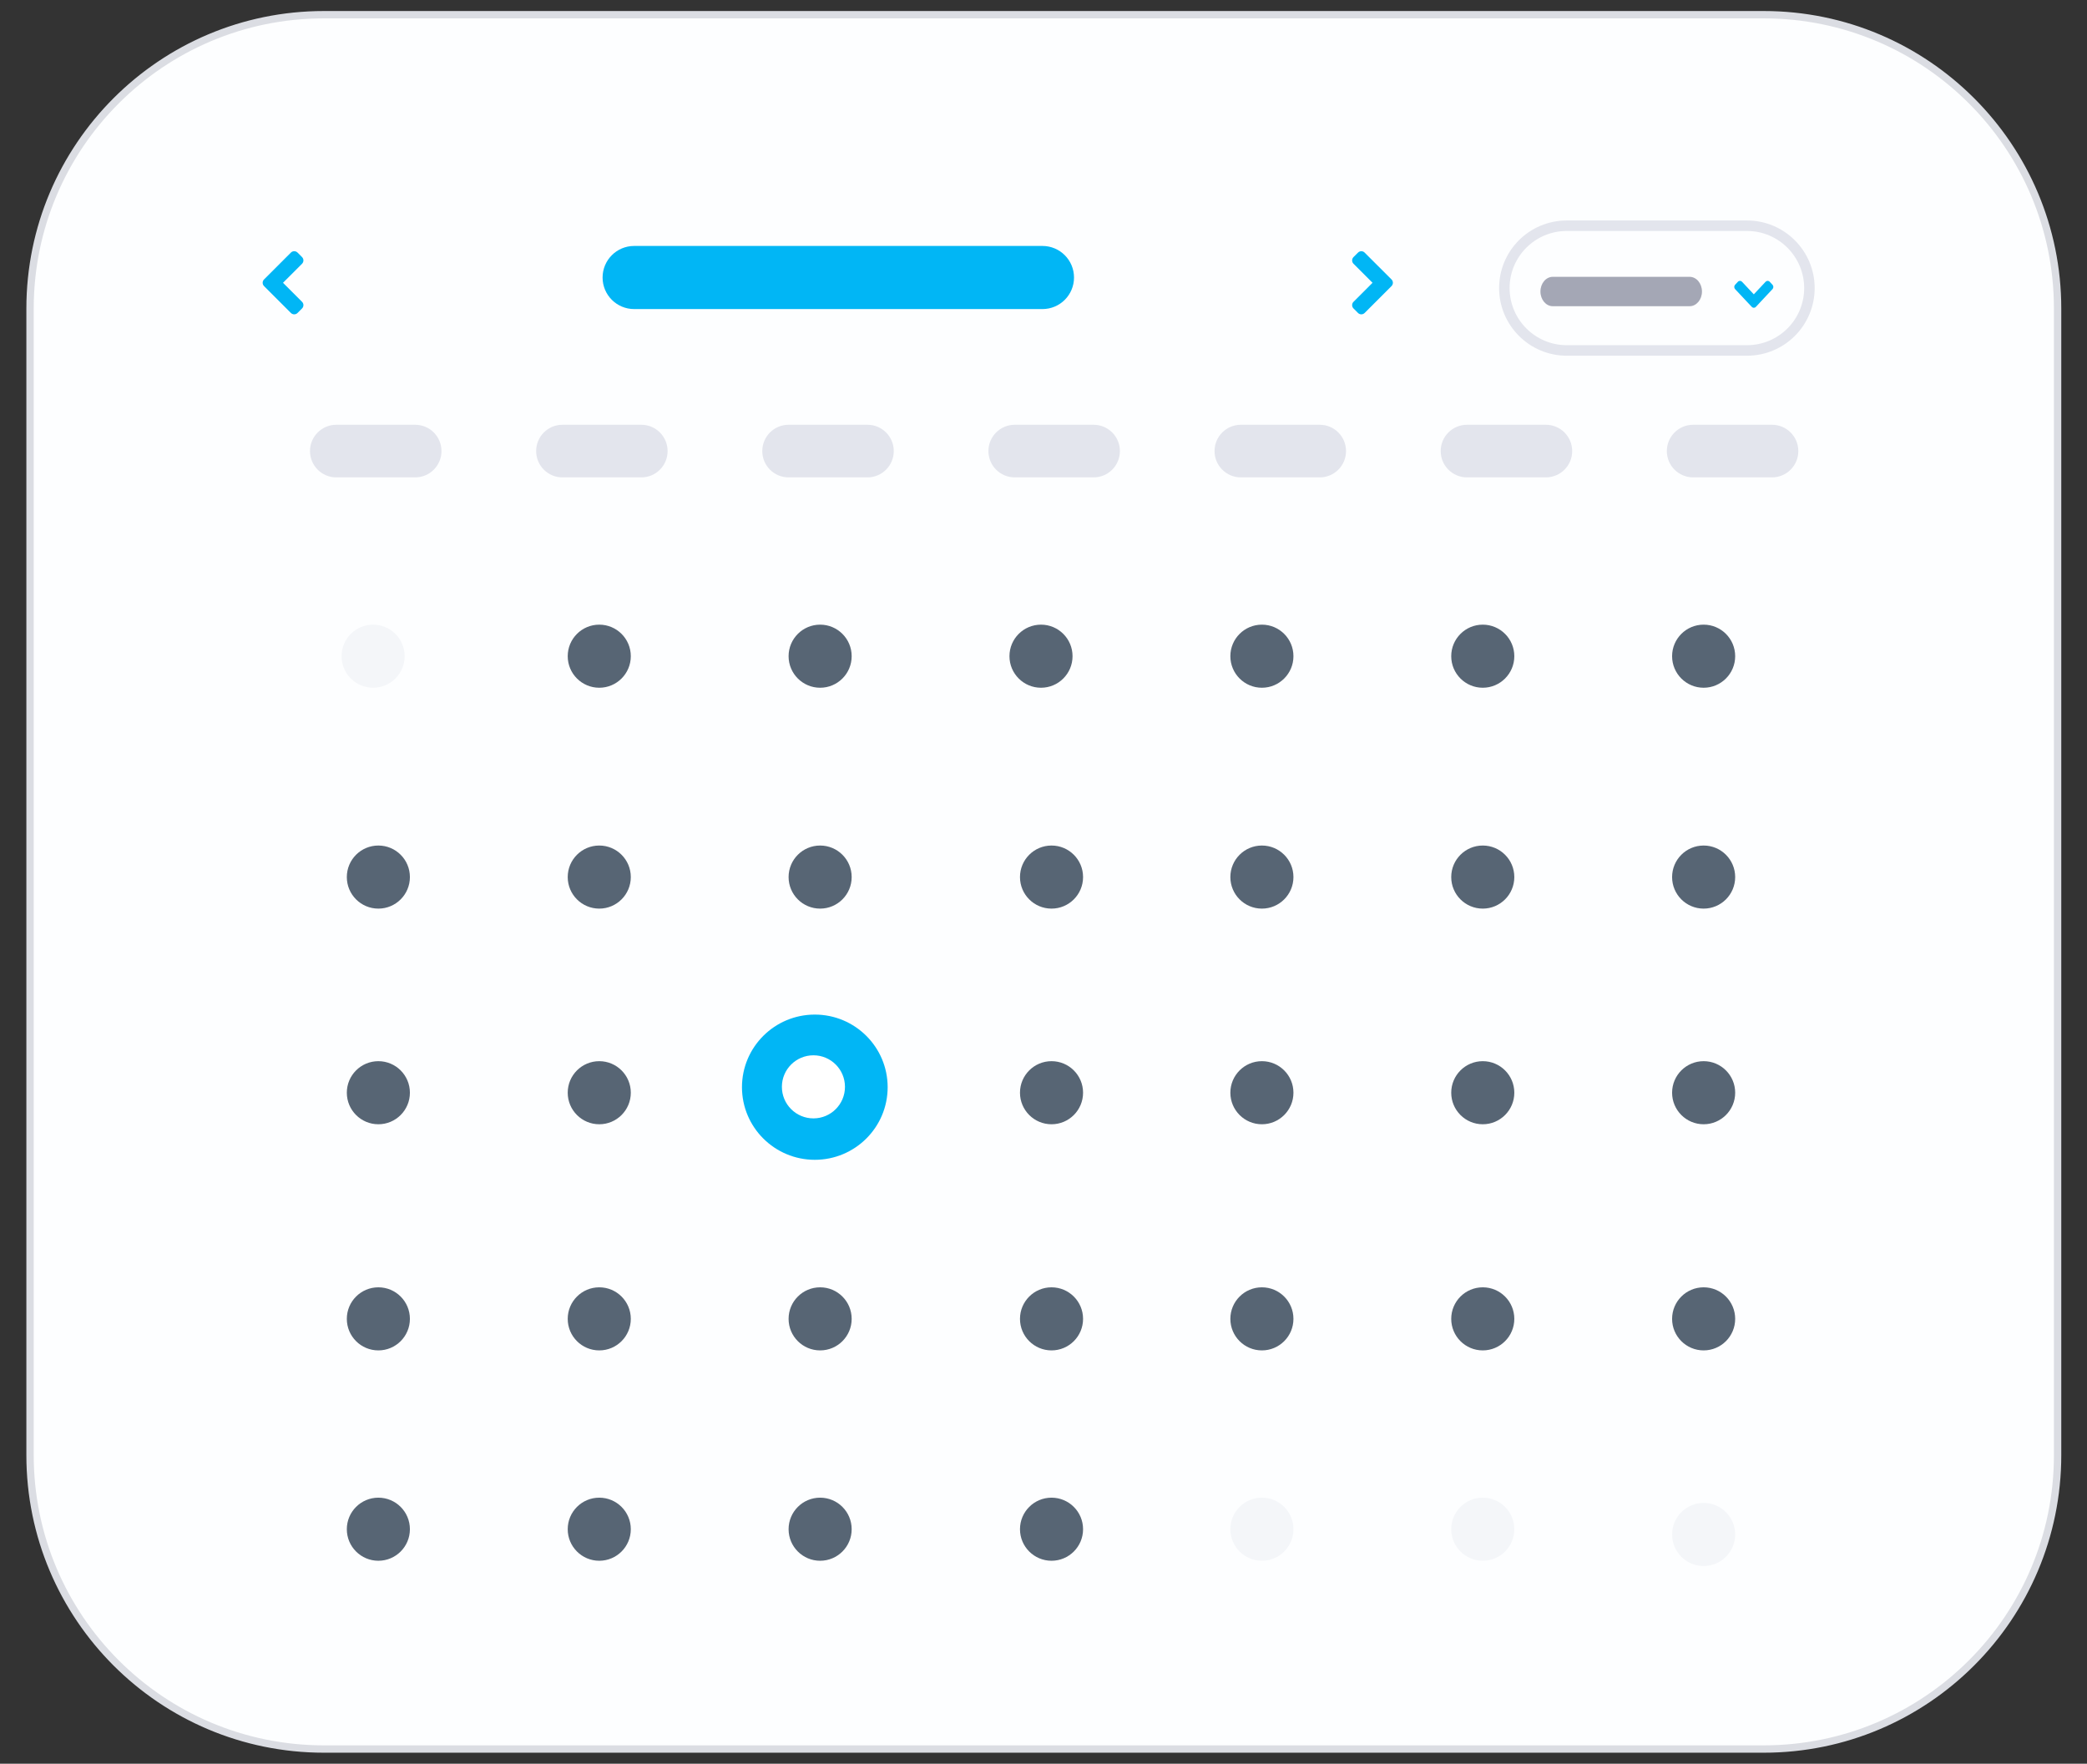 <?xml version="1.0" encoding="UTF-8"?>
<svg width="71px" height="60px" viewBox="0 0 71 60" version="1.1" xmlns="http://www.w3.org/2000/svg" xmlns:xlink="http://www.w3.org/1999/xlink">
    <rect x="0" y="0" width="71" height="60" fill="#333333" stroke="none"/>
    <!-- Generator: Sketch 53.2 (72643) - https://sketchapp.com -->
    <title>Calendar</title>
    <desc>Created with Sketch.</desc>
    <defs>
        <ellipse id="path-1" cx="2.478" cy="2.47" rx="2.478" ry="2.47"></ellipse>
    </defs>
    <g id="pages" stroke="none" stroke-width="1" fill="none" fill-rule="evenodd">
        <g id="Calendar">
            <path d="M11.022,0.5 L60,0.5 C65.523,0.5 70,4.977 70,10.5 L70,49.5 C70,55.023 65.523,59.5 60,59.5 L11.022,59.5 C5.499,59.5 1.022,55.023 1.022,49.5 L1.022,10.5 C1.022,4.977 5.499,0.5 11.022,0.5 Z" id="Path" fill="#FDFEFF" fill-rule="nonzero"></path>
            <path d="M11.022,0.625 C5.568,0.625 1.147,5.046 1.147,10.5 L1.147,49.5 C1.147,54.954 5.568,59.375 11.022,59.375 L60,59.375 C65.454,59.375 69.875,54.954 69.875,49.5 L69.875,10.5 C69.875,5.046 65.454,0.625 60,0.625 L11.022,0.625 Z M11.022,0.375 L60,0.375 C65.592,0.375 70.125,4.908 70.125,10.5 L70.125,49.5 C70.125,55.092 65.592,59.625 60,59.625 L11.022,59.625 C5.43,59.625 0.897,55.092 0.897,49.5 L0.897,10.5 C0.897,4.908 5.43,0.375 11.022,0.375 Z" id="Path" fill="#DBDDE3" fill-rule="nonzero"></path>
            <path d="M9.516,10.266 L8.603,9.353 C8.54,9.29 8.54,9.188 8.603,9.126 L8.755,8.974 C8.818,8.911 8.92,8.911 8.982,8.974 L9.629,9.621 L10.276,8.974 C10.339,8.911 10.441,8.911 10.504,8.974 L10.656,9.126 C10.719,9.189 10.719,9.291 10.656,9.353 L9.743,10.266 C9.681,10.329 9.579,10.329 9.516,10.266 L9.516,10.266 Z" id="Shape-Copy" fill="#01B6F5" fill-rule="nonzero" transform="translate(9.629, 9.62) scale(1, -1) rotate(-270) translate(-9.629, -9.62) "></path>
            <path d="M46.58,10.266 L45.667,9.353 C45.604,9.29 45.604,9.188 45.667,9.126 L45.819,8.974 C45.882,8.911 45.984,8.911 46.046,8.974 L46.693,9.621 L47.34,8.974 C47.403,8.911 47.505,8.911 47.568,8.974 L47.719,9.126 C47.783,9.189 47.783,9.291 47.719,9.353 L46.807,10.266 C46.745,10.329 46.643,10.329 46.58,10.266 L46.58,10.266 Z" id="Shape-Copy" fill="#01B6F5" fill-rule="nonzero" transform="translate(46.693, 9.62) rotate(-90) translate(-46.693, -9.62) "></path>
            <g id="Group-120" transform="translate(51, 7.5)" fill-rule="nonzero">
                <g id="Group-46">
                    <g id="Group-16" transform="translate(8, 2)" fill="#01B6F5">
                        <path d="M0.595,0.939 L0.029,0.336 C-0.01,0.295 -0.01,0.227 0.029,0.186 L0.123,0.086 C0.162,0.044 0.225,0.044 0.264,0.086 L0.665,0.513 L1.065,0.086 C1.104,0.044 1.168,0.044 1.206,0.086 L1.3,0.186 C1.339,0.228 1.339,0.295 1.3,0.336 L0.735,0.939 C0.697,0.981 0.634,0.981 0.595,0.939 L0.595,0.939 Z" id="Shape-Copy" transform="translate(0.665, 0.512) rotate(-360) translate(-0.665, -0.512) "></path>
                    </g>
                    <path d="M0.357,2.3 C0.357,3.372 1.229,4.243 2.303,4.243 L8.432,4.243 C9.508,4.243 10.378,3.374 10.378,2.3 C10.378,1.229 9.506,0.357 8.432,0.357 L2.303,0.357 C1.227,0.357 0.357,1.227 0.357,2.3 Z M0,2.3 C0,1.03 1.029,0 2.303,0 L8.432,0 C9.704,0 10.735,1.032 10.735,2.3 C10.735,3.571 9.706,4.601 8.432,4.601 L2.303,4.601 C1.031,4.601 0,3.568 0,2.3 Z" id="Rectangle-2" fill="#E3E5ED"></path>
                </g>
                <path d="M1.826,2.917 C1.594,2.917 1.406,2.693 1.406,2.417 C1.406,2.141 1.594,1.917 1.826,1.917 L6.48,1.917 C6.713,1.917 6.901,2.141 6.901,2.417 C6.901,2.693 6.713,2.917 6.48,2.917 L1.826,2.917 Z" id="Line-12-Copy-3" fill="#A4A7B5"></path>
            </g>
            <g id="Day-31----" transform="translate(25.242, 34.515)">
                <mask id="mask-2" fill="white">
                    <use xlink:href="#path-1"></use>
                </mask>
                <use id="Oval-2" fill="#01B6F5" xlink:href="#path-1"></use>
                <g id="BG" mask="url(#mask-2)" fill="#FFFFFF" fill-opacity="0">
                    <g transform="translate(-1.252, -1.073)" id="box">
                        <rect x="0" y="0" width="7.62" height="7.617"></rect>
                    </g>
                </g>
            </g>
            <path d="M11.441,16.24 C10.947,16.24 10.546,15.839 10.546,15.345 C10.546,14.851 10.947,14.45 11.441,14.45 L14.125,14.45 C14.619,14.45 15.019,14.851 15.019,15.345 C15.019,15.839 14.619,16.24 14.125,16.24 L11.441,16.24 Z M19.134,16.24 C18.64,16.24 18.24,15.839 18.24,15.345 C18.24,14.851 18.64,14.45 19.134,14.45 L21.818,14.45 C22.312,14.45 22.712,14.851 22.712,15.345 C22.712,15.839 22.312,16.24 21.818,16.24 L19.134,16.24 Z M26.827,16.24 C26.333,16.24 25.933,15.839 25.933,15.345 C25.933,14.851 26.333,14.45 26.827,14.45 L29.511,14.45 C30.005,14.45 30.406,14.851 30.406,15.345 C30.406,15.839 30.005,16.24 29.511,16.24 L26.827,16.24 Z M34.521,16.24 C34.027,16.24 33.626,15.839 33.626,15.345 C33.626,14.851 34.027,14.45 34.521,14.45 L37.204,14.45 C37.699,14.45 38.099,14.851 38.099,15.345 C38.099,15.839 37.699,16.24 37.204,16.24 L34.521,16.24 Z M42.214,16.24 C41.72,16.24 41.319,15.839 41.319,15.345 C41.319,14.851 41.72,14.45 42.214,14.45 L44.898,14.45 C45.392,14.45 45.792,14.851 45.792,15.345 C45.792,15.839 45.392,16.24 44.898,16.24 L42.214,16.24 Z M49.907,16.24 C49.413,16.24 49.013,15.839 49.013,15.345 C49.013,14.851 49.413,14.45 49.907,14.45 L52.591,14.45 C53.085,14.45 53.486,14.851 53.486,15.345 C53.486,15.839 53.085,16.24 52.591,16.24 L49.907,16.24 Z M57.601,16.24 C57.107,16.24 56.706,15.839 56.706,15.345 C56.706,14.851 57.107,14.45 57.601,14.45 L60.284,14.45 C60.778,14.45 61.179,14.851 61.179,15.345 C61.179,15.839 60.778,16.24 60.284,16.24 L57.601,16.24 Z" id="Line-12" fill="#E3E5ED" fill-rule="nonzero"></path>
            <path d="M21.573,10.514 C20.981,10.514 20.5,10.034 20.5,9.441 C20.5,8.848 20.981,8.367 21.573,8.367 L35.465,8.367 C36.058,8.367 36.538,8.848 36.538,9.441 C36.538,10.034 36.058,10.514 35.465,10.514 L21.573,10.514 Z" id="Line-12-Copy-2" fill="#01B6F5" fill-rule="nonzero"></path>
            <circle id="Oval" fill="#F4F6F9" fill-rule="nonzero" cx="12.693" cy="22.323" r="1.073"></circle>
            <circle id="Oval-Copy-9" fill="#576574" fill-rule="nonzero" cx="20.387" cy="22.323" r="1.073"></circle>
            <circle id="Oval-Copy-10" fill="#576574" fill-rule="nonzero" cx="27.901" cy="22.323" r="1.073"></circle>
            <circle id="Oval-Copy-11" fill="#576574" fill-rule="nonzero" cx="35.415" cy="22.323" r="1.073"></circle>
            <circle id="Oval-Copy-12" fill="#576574" fill-rule="nonzero" cx="42.93" cy="22.323" r="1.073"></circle>
            <circle id="Oval-Copy-13" fill="#576574" fill-rule="nonzero" cx="50.444" cy="22.323" r="1.073"></circle>
            <circle id="Oval-Copy-14" fill="#576574" fill-rule="nonzero" cx="57.958" cy="22.323" r="1.073"></circle>
            <circle id="Oval-Copy-15" fill="#576574" fill-rule="nonzero" cx="57.958" cy="29.837" r="1.073"></circle>
            <circle id="Oval-Copy-16" fill="#576574" fill-rule="nonzero" cx="50.444" cy="29.837" r="1.073"></circle>
            <circle id="Oval-Copy-22" fill="#576574" fill-rule="nonzero" cx="50.444" cy="37.173" r="1.073"></circle>
            <circle id="Oval-Copy-29" fill="#576574" fill-rule="nonzero" cx="50.444" cy="44.866" r="1.073"></circle>
            <circle id="Oval-Copy-41" fill="#576574" fill-rule="nonzero" cx="57.958" cy="44.866" r="1.073"></circle>
            <circle id="Oval-Copy-42" fill="#F4F6F9" fill-rule="nonzero" cx="57.958" cy="52.201" r="1.073"></circle>
            <circle id="Oval-Copy-40" fill="#F4F6F9" fill-rule="nonzero" cx="50.444" cy="52.022" r="1.073"></circle>
            <circle id="Oval-Copy-28" fill="#576574" fill-rule="nonzero" cx="57.958" cy="37.173" r="1.073"></circle>
            <circle id="Oval-Copy-17" fill="#576574" fill-rule="nonzero" cx="42.93" cy="29.837" r="1.073"></circle>
            <circle id="Oval-Copy-23" fill="#576574" fill-rule="nonzero" cx="42.93" cy="37.173" r="1.073"></circle>
            <circle id="Oval-Copy-30" fill="#576574" fill-rule="nonzero" cx="42.93" cy="44.866" r="1.073"></circle>
            <circle id="Oval-Copy-35" fill="#F4F6F9" fill-rule="nonzero" cx="42.93" cy="52.022" r="1.073"></circle>
            <circle id="Oval-Copy-18" fill="#576574" fill-rule="nonzero" cx="35.773" cy="29.837" r="1.073"></circle>
            <circle id="Oval-Copy-24" fill="#576574" fill-rule="nonzero" cx="35.773" cy="37.173" r="1.073"></circle>
            <circle id="Oval-Copy-31" fill="#576574" fill-rule="nonzero" cx="35.773" cy="44.866" r="1.073"></circle>
            <circle id="Oval-Copy-36" fill="#576574" fill-rule="nonzero" cx="35.773" cy="52.022" r="1.073"></circle>
            <circle id="Oval-Copy-19" fill="#576574" fill-rule="nonzero" cx="27.901" cy="29.837" r="1.073"></circle>
            <circle id="Oval-Copy-25" fill="#FFFFFF" fill-rule="nonzero" cx="27.673" cy="36.973" r="1.073"></circle>
            <circle id="Oval-Copy-32" fill="#576574" fill-rule="nonzero" cx="27.901" cy="44.866" r="1.073"></circle>
            <circle id="Oval-Copy-37" fill="#576574" fill-rule="nonzero" cx="27.901" cy="52.022" r="1.073"></circle>
            <circle id="Oval-Copy-20" fill="#576574" fill-rule="nonzero" cx="20.387" cy="29.837" r="1.073"></circle>
            <circle id="Oval-Copy-26" fill="#576574" fill-rule="nonzero" cx="20.387" cy="37.173" r="1.073"></circle>
            <circle id="Oval-Copy-33" fill="#576574" fill-rule="nonzero" cx="20.387" cy="44.866" r="1.073"></circle>
            <circle id="Oval-Copy-38" fill="#576574" fill-rule="nonzero" cx="20.387" cy="52.022" r="1.073"></circle>
            <circle id="Oval-Copy-21" fill="#576574" fill-rule="nonzero" cx="12.872" cy="29.837" r="1.073"></circle>
            <circle id="Oval-Copy-27" fill="#576574" fill-rule="nonzero" cx="12.872" cy="37.173" r="1.073"></circle>
            <circle id="Oval-Copy-34" fill="#576574" fill-rule="nonzero" cx="12.872" cy="44.866" r="1.073"></circle>
            <circle id="Oval-Copy-39" fill="#576574" fill-rule="nonzero" cx="12.872" cy="52.022" r="1.073"></circle>
        </g>
    </g>
</svg>